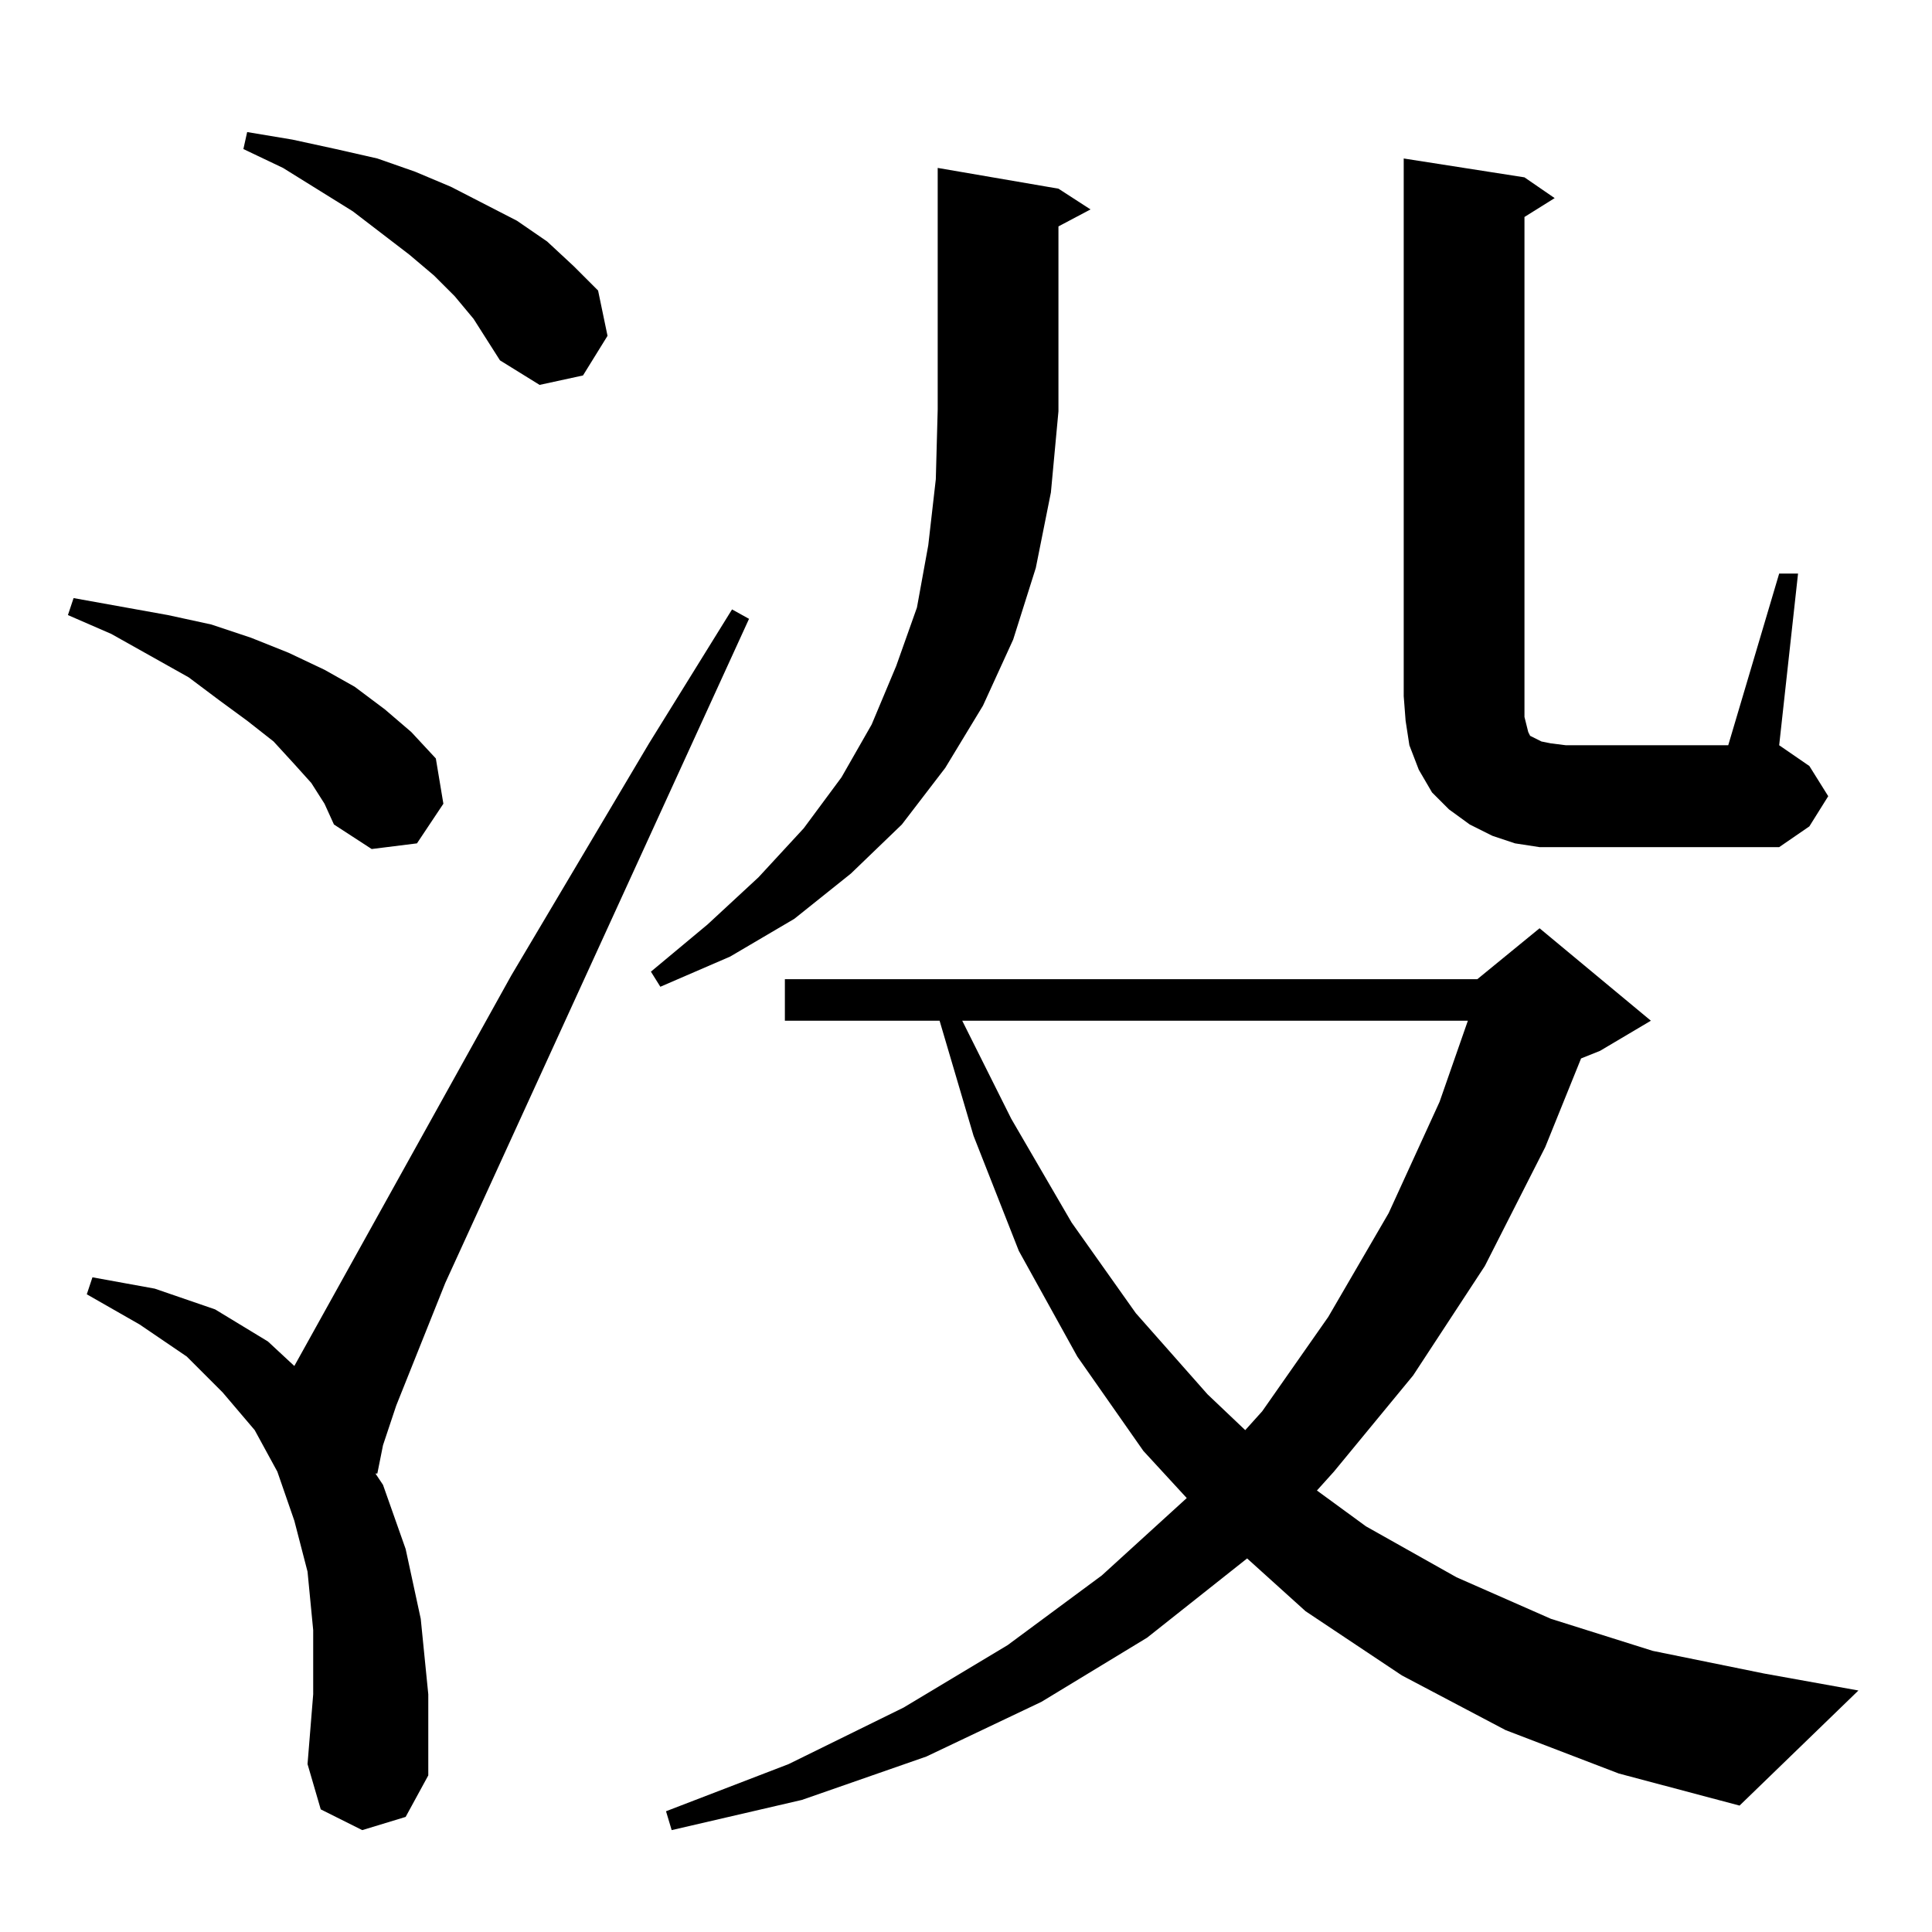 <?xml version="1.0" standalone="no"?>
<!DOCTYPE svg PUBLIC "-//W3C//DTD SVG 1.1//EN" "http://www.w3.org/Graphics/SVG/1.1/DTD/svg11.dtd" >
<svg xmlns="http://www.w3.org/2000/svg" xmlns:xlink="http://www.w3.org/1999/xlink" version="1.1" viewBox="0 -144 1024 1024">
  <g transform="matrix(1 0 0 -1 0 880)">
   <path fill="currentColor"
d="M798 107l-55 29l-51 34l-31 28l-53 -42l-56 -34l-61 -29l-66 -23l-69 -16l-3 10l65 25l61 30l55 33l50 37l45 41l-23 25l-35 50l-31 56l-24 61l-18 61h-82v22h367l33 27l59 -49l-27 -16l-10 -4l-19 -47l-32 -63l-38 -58l-42 -51l-9 -10l26 -19l48 -27l50 -22l54 -17
l59 -12l50 -9l-63 -61l-64 17zM192 54l-22 11l-7 24l3 37v34l-3 31l-7 27l-9 26l-12 22l-17 20l-19 19l-25 17l-28 16l3 9l33 -6l32 -11l28 -17l14 -13l115 207l73 123l44 71l9 -5l-161 -352l-26 -65l-7 -21l-3 -15h-1l4 -6l12 -34l8 -37l4 -40v-43l-12 -22zM510 483l26 -52
l32 -55l34 -48l38 -43l20 -19l9 10l35 50l32 55l27 59l15 43h-268zM557 763l-8 -40l-12 -38l-16 -35l-20 -33l-23 -30l-27 -26l-30 -24l-34 -20l-37 -16l-5 8l30 25l27 25l24 26l20 27l16 28l13 31l11 31l6 33l4 35l1 37v128l64 -11l17 -11l-17 -9v-98zM165 609l-9 10
l-11 12l-14 11l-15 11l-16 12l-41 23l-23 10l3 9l50 -9l23 -5l21 -7l20 -8l19 -9l16 -9l16 -12l14 -12l13 -14l4 -24l-14 -21l-24 -3l-20 13l-5 11zM943 720h10l-10 -91l16 -11l10 -16l-10 -16l-16 -11h-113h-14l-13 2l-12 4l-12 6l-11 8l-9 9l-7 12l-5 13l-2 13l-1 13v285
l64 -10l16 -11l-16 -10v-254v-6v-5l1 -4l1 -4l1 -2l2 -1l4 -2l5 -1l8 -1h86zM251 855l-10 12l-11 11l-13 11l-30 23l-37 23l-21 10l2 9l24 -4l23 -5l22 -5l20 -7l19 -8l35 -18l16 -11l14 -13l13 -13l5 -24l-13 -21l-23 -5l-21 13l-7 11z" />
  </g>

</svg>
